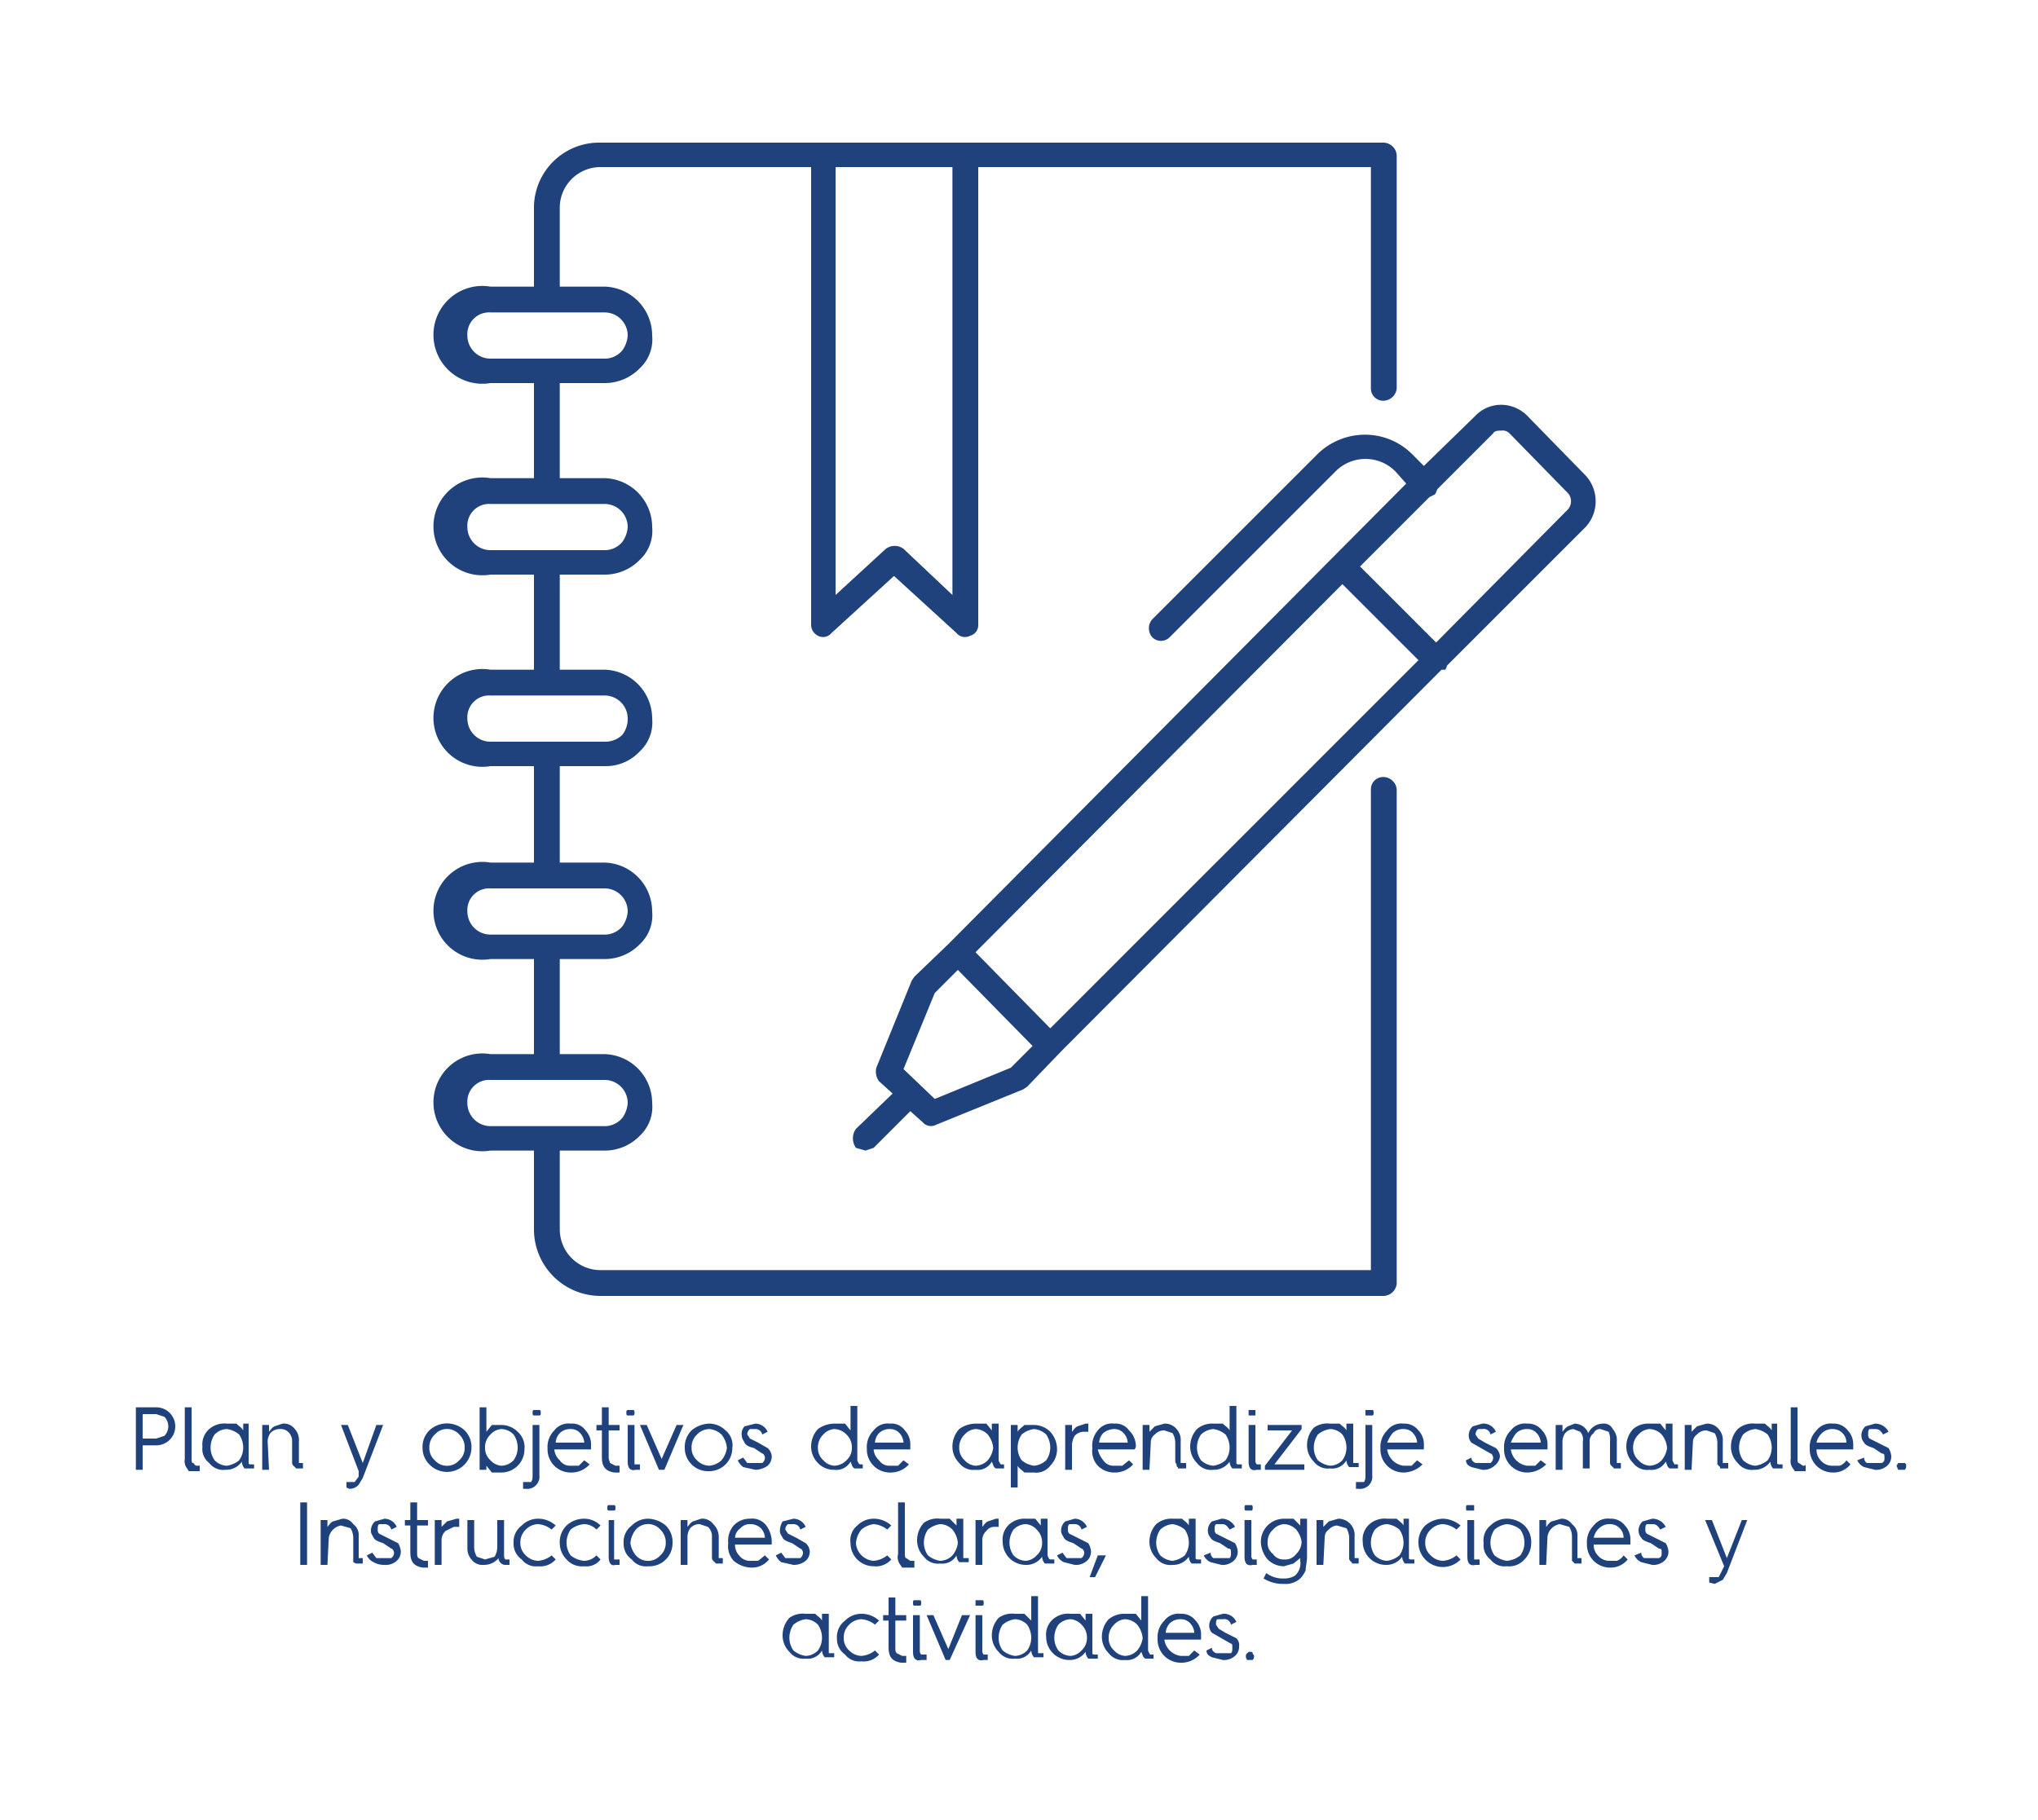 <svg xmlns="http://www.w3.org/2000/svg" viewBox="0 0 150 134"><title>ICONO</title><g id="Capa_11" data-name="Capa 11"><path d="M10.5,108.2H10v-4.6h1.5a1.4,1.4,0,1,1,0,2.8h-1Zm0-4.1v1.8h1l.6-.2a1,1,0,0,0,0-1.4l-.6-.2Z" style="fill:#20427c"/><path d="M13.6,107.4v-3.8h.5v3.7c0,.2,0,.4.1.4s.1.2.3.2.2,0,.2-.1v.5h-.8l-.2-.3A.9.9,0,0,1,13.6,107.4Z" style="fill:#20427c"/><path d="M16.7,104.8h.7c.2.2.4.3.5.5v-.5h.4v2.9c0,.1.1.1.2.1h.2v.3h-.7a.8.8,0,0,1-.2-.5,1.4,1.4,0,0,1-1.2.6,1.3,1.3,0,0,1-1.2-.5,1.3,1.3,0,0,1-.5-1.2,1.5,1.5,0,0,1,.5-1.3A1.7,1.7,0,0,1,16.7,104.8Zm0,3.1a1.8,1.8,0,0,0,.9-.4,1.6,1.6,0,0,0,.3-.9,1.7,1.7,0,0,0-.3-1,1.8,1.8,0,0,0-.9-.4,1.3,1.3,0,0,0-.9.4,1.7,1.7,0,0,0-.3,1,1.6,1.6,0,0,0,.3.9A1.3,1.3,0,0,0,16.7,107.9Z" style="fill:#20427c"/><path d="M19.8,108.2h-.5v-3.3h.5v.5c.1-.1.2-.3.4-.4l.6-.2a1,1,0,0,1,.9.4,1.2,1.2,0,0,1,.3.9v1.6h.3v.4h-.5l-.2-.2a.3.3,0,0,1-.1-.2v-1.6a.9.9,0,0,0-.3-.7.8.8,0,0,0-.6-.2.9.9,0,0,0-.7.3,1.1,1.1,0,0,0-.2.6Z" style="fill:#20427c"/><path d="M25.5,109.5v-.4h.6l.3-.4v-.4l-1.3-3.4h.5l1.1,2.8,1-2.8h.5l-1.5,3.9-.3.5a.9.9,0,0,1-.7.3Z" style="fill:#20427c"/><path d="M31.6,107.8a1.7,1.7,0,0,1-.5-1.2,1.7,1.7,0,0,1,.5-1.3,1.9,1.9,0,0,1,2.6,0,1.7,1.7,0,0,1,.5,1.3,1.8,1.8,0,0,1-3.1,1.2Zm.4-2.2a1.3,1.3,0,0,0-.4,1,1.2,1.2,0,0,0,.4.9,1.2,1.2,0,0,0,1.8,0,1.2,1.2,0,0,0,.4-.9,1.3,1.3,0,0,0-.4-1,1.2,1.2,0,0,0-1.8,0Z" style="fill:#20427c"/><path d="M35.8,108.2h-.5v-4.6h.5v1.8l.4-.5h.7a1.7,1.7,0,0,1,1.2.5,1.5,1.5,0,0,1,.5,1.3,1.7,1.7,0,0,1-1.7,1.7h-.7l-.4-.5Zm1.1-.3a1.3,1.3,0,0,0,.9-.4,1.6,1.6,0,0,0,.3-.9,1.7,1.7,0,0,0-.3-1,1.3,1.3,0,0,0-.9-.4,1.2,1.2,0,0,0-.8.4,1.3,1.3,0,0,0-.4,1,1.2,1.2,0,0,0,.4.9A1.2,1.2,0,0,0,36.9,107.9Z" style="fill:#20427c"/><path d="M39.2,108.6v-3.7h.5v3.7a.9.9,0,0,1-1,1h-.2v-.5h.6C39.2,108.9,39.2,108.8,39.2,108.6Zm.5-4.4h-.4c-.1,0-.1-.1-.1-.2s0-.2.1-.2h.4c.1,0,.1.1.1.2S39.8,104.2,39.7,104.2Z" style="fill:#20427c"/><path d="M40.3,106.6h0a1.7,1.7,0,0,1,.5-1.3,1.3,1.3,0,0,1,1.2-.5,1.2,1.2,0,0,1,1.1.5,1.5,1.5,0,0,1,.4,1.1v.3H40.8a1.2,1.2,0,0,0,.4.8.9.9,0,0,0,.8.4h.6l.4-.4.4.3a1.8,1.8,0,0,1-1.4.6,1.7,1.7,0,0,1-1.7-1.7Zm.6-.4H43a1.1,1.1,0,0,0-.3-.7.9.9,0,0,0-.7-.3,1.1,1.1,0,0,0-.8.3A1.1,1.1,0,0,0,40.9,106.2Z" style="fill:#20427c"/><path d="M44.3,107.3v-2h-.4v-.4h.4v-1.3h.5v1.3h.8v.4h-.8v2c0,.2.1.3.1.4l.4.2h.3v.5h-.4C44.6,108.3,44.3,108,44.3,107.3Z" style="fill:#20427c"/><path d="M46.6,104.2h-.4c-.1,0-.1-.1-.1-.2s0-.2.1-.2h.4c.1,0,.1.1.1.2S46.7,104.2,46.6,104.2Zm-.4,3.4v-2.7h.5v2.9h.4v.4h-.3C46.4,108.3,46.2,108.1,46.2,107.6Z" style="fill:#20427c"/><path d="M48.9,108.2h-.4l-1.4-3.3h.5l1.1,2.5,1.1-2.5h.5Z" style="fill:#20427c"/><path d="M50.9,107.8a1.7,1.7,0,0,1-.5-1.2,1.7,1.7,0,0,1,.5-1.3,2.1,2.1,0,0,1,1.3-.5,1.7,1.7,0,0,1,1.2.5,1.4,1.4,0,0,1,.5,1.3,1.7,1.7,0,0,1-1.7,1.7A1.7,1.7,0,0,1,50.9,107.8Zm.4-2.2a1.3,1.3,0,0,0-.4,1,1.2,1.2,0,0,0,.4.9,1.3,1.3,0,0,0,.9.4,1.5,1.5,0,0,0,.9-.4,1.8,1.8,0,0,0,.4-.9,1.8,1.8,0,0,0-.4-1,1.5,1.5,0,0,0-.9-.4A1.3,1.3,0,0,0,51.3,105.6Z" style="fill:#20427c"/><path d="M54.3,107.5l.4-.2.3.4h1.1a.5.5,0,0,0,.2-.4c0-.1-.1-.3-.2-.3l-.6-.4c-.4-.1-.6-.2-.7-.4s-.2-.3-.2-.5a.8.8,0,0,1,.2-.7l.8-.2a1,1,0,0,1,.9.6l-.4.2a.5.5,0,0,0-.5-.4h-.4a.5.5,0,0,0-.2.4l.2.3.6.3.7.4a.9.9,0,0,1,.3.6.9.9,0,0,1-.3.7,1.6,1.6,0,0,1-.9.3l-.9-.2A1.3,1.3,0,0,1,54.3,107.5Z" style="fill:#20427c"/><path d="M61.4,104.8h.8l.4.5v-1.8h.5v3.9a.4.4,0,0,0,.1.3c0,.1.1.1.2.1h.1v.3h-.6c-.2-.1-.2-.3-.3-.5a1.2,1.2,0,0,1-1.2.6,1.6,1.6,0,0,1-1.2-.5,1.7,1.7,0,0,1-.5-1.2,1.9,1.9,0,0,1,.5-1.3A2.1,2.1,0,0,1,61.4,104.8Zm0,3.1a1.3,1.3,0,0,0,.9-.4,1.2,1.2,0,0,0,.4-.9,1.3,1.3,0,0,0-.4-1,1.3,1.3,0,0,0-.9-.4,1.2,1.2,0,0,0-.8.4,1.3,1.3,0,0,0-.4,1,1.2,1.2,0,0,0,.4.9A1.2,1.2,0,0,0,61.4,107.9Z" style="fill:#20427c"/><path d="M63.8,106.6h0a1.7,1.7,0,0,1,.5-1.3,1.3,1.3,0,0,1,1.2-.5,1.2,1.2,0,0,1,1.1.5,1.5,1.5,0,0,1,.4,1.1v.3H64.3a1.2,1.2,0,0,0,.4.8.9.9,0,0,0,.8.4h.6l.4-.4.4.3a1.8,1.8,0,0,1-1.4.6,1.7,1.7,0,0,1-1.7-1.7Zm.6-.4h2.1a1.1,1.1,0,0,0-.3-.7.9.9,0,0,0-.7-.3,1.1,1.1,0,0,0-.8.3A1.1,1.1,0,0,0,64.4,106.2Z" style="fill:#20427c"/><path d="M71.8,104.8h.8l.4.5v-.5h.5v2.6a.4.4,0,0,0,.1.3.1.1,0,0,0,.1.1h.2v.3h-.6c-.2-.1-.2-.3-.3-.5a1.2,1.2,0,0,1-1.2.6,1.3,1.3,0,0,1-1.2-.5,1.7,1.7,0,0,1-.5-1.2,1.9,1.9,0,0,1,.5-1.3A2.1,2.1,0,0,1,71.8,104.8Zm0,3.1a1.3,1.3,0,0,0,.9-.4,1.8,1.8,0,0,0,.4-.9,1.8,1.8,0,0,0-.4-1,1.3,1.3,0,0,0-.9-.4,1.2,1.2,0,0,0-.8.4,1.3,1.3,0,0,0-.4,1,1.2,1.2,0,0,0,.4.9A1.2,1.2,0,0,0,71.8,107.9Z" style="fill:#20427c"/><path d="M74.9,109.5h-.5v-4.6h.5v.5c.1-.2.3-.3.5-.5h.7a1.7,1.7,0,0,1,1.2.5,1.9,1.9,0,0,1,.5,1.3,1.7,1.7,0,0,1-.5,1.2,1.3,1.3,0,0,1-1.2.5h-.7c-.2-.2-.4-.3-.5-.5Zm1.2-1.6a1.5,1.5,0,0,0,.9-.4,1.6,1.6,0,0,0,.3-.9,1.7,1.7,0,0,0-.3-1,1.5,1.5,0,0,0-.9-.4,1.8,1.8,0,0,0-.9.4,1.7,1.7,0,0,0-.3,1,1.6,1.6,0,0,0,.3.9A1.8,1.8,0,0,0,76.1,107.9Z" style="fill:#20427c"/><path d="M78.9,108.2h-.5v-3.3h.5v.5c.1-.1.2-.3.4-.4l.6-.2h.2v.6h-.3a.9.9,0,0,0-.7.3,1.4,1.4,0,0,0-.2.7Z" style="fill:#20427c"/><path d="M80.4,106.6h0a1.7,1.7,0,0,1,.4-1.3,1.3,1.3,0,0,1,1.2-.5,1.2,1.2,0,0,1,1.1.5,1.6,1.6,0,0,1,.5,1.1.4.4,0,0,1-.1.3H80.8a2,2,0,0,0,.4.8.9.9,0,0,0,.8.4h.6l.5-.4.3.3a1.8,1.8,0,0,1-1.4.6,1.7,1.7,0,0,1-1.2-.5A1.6,1.6,0,0,1,80.4,106.6Zm.5-.4H83a1.1,1.1,0,0,0-.3-.7.9.9,0,0,0-.7-.3,1.3,1.3,0,0,0-.8.3A1.1,1.1,0,0,0,80.9,106.2Z" style="fill:#20427c"/><path d="M84.6,108.2h-.5v-3.3h.5v.5l.4-.4.7-.2a1.1,1.1,0,0,1,.9.4,1.2,1.2,0,0,1,.3.9v1.6h.4v.4h-.6V108c-.1,0-.1-.1-.1-.2a.4.4,0,0,1-.1-.3v-1.3a1.4,1.4,0,0,0-.2-.7l-.6-.2a.9.9,0,0,0-.7.3.7.7,0,0,0-.3.6Z" style="fill:#20427c"/><path d="M89.3,104.8H90c.2.2.4.3.5.5v-1.8H91v4.2c0,.1.1.1.2.1h.2v.3h-.7a.8.8,0,0,1-.2-.5,1.4,1.4,0,0,1-1.2.6,1.3,1.3,0,0,1-1.2-.5,1.7,1.7,0,0,1-.5-1.2,1.9,1.9,0,0,1,.5-1.3A1.7,1.7,0,0,1,89.3,104.8Zm0,3.1a1.8,1.8,0,0,0,.9-.4,1.6,1.6,0,0,0,.3-.9,1.7,1.7,0,0,0-.3-1,1.8,1.8,0,0,0-.9-.4,1.5,1.5,0,0,0-.9.4,1.7,1.7,0,0,0-.3,1,1.6,1.6,0,0,0,.3.9A1.5,1.5,0,0,0,89.3,107.9Z" style="fill:#20427c"/><path d="M92.4,104.2h-.5v-.4h.5v.4Zm-.5,3.4v-2.7h.5v2.6a.4.4,0,0,0,.1.3h.3v.4h-.3C92.1,108.3,91.9,108.1,91.9,107.6Z" style="fill:#20427c"/><path d="M96,108.2H93.1v-.3l2-2.6H93.3v-.4h2.5v.3l-2,2.6H96Z" style="fill:#20427c"/><path d="M97.9,104.8h.7c.2.2.4.3.5.5v-.5h.5v2.9h.4v.3h-.7a.8.8,0,0,1-.2-.5,1.2,1.2,0,0,1-1.2.6,1.3,1.3,0,0,1-1.2-.5,1.7,1.7,0,0,1-.5-1.2,1.9,1.9,0,0,1,.5-1.3A1.7,1.7,0,0,1,97.9,104.8Zm0,3.1a1.3,1.3,0,0,0,.9-.4,1.6,1.6,0,0,0,.3-.9,1.7,1.7,0,0,0-.3-1,1.3,1.3,0,0,0-.9-.4,1.8,1.8,0,0,0-.9.4,1.7,1.7,0,0,0-.3,1,1.6,1.6,0,0,0,.3.9A1.8,1.8,0,0,0,97.9,107.9Z" style="fill:#20427c"/><path d="M100.5,108.6v-3.7h.5v3.7a.9.9,0,0,1-1,1h-.2v-.5h.6C100.5,108.9,100.5,108.8,100.5,108.6Zm.5-4.4h-.5v-.4h.5c.1,0,.1.1.1.2S101.1,104.2,101,104.2Z" style="fill:#20427c"/><path d="M101.6,106.6h0a1.7,1.7,0,0,1,.5-1.3,1.3,1.3,0,0,1,1.2-.5,1.3,1.3,0,0,1,1.1.5,1.5,1.5,0,0,1,.4,1.1v.3h-2.7a1.4,1.4,0,0,0,1.2,1.2h.6l.4-.4.4.3a2,2,0,0,1-1.4.6,1.7,1.7,0,0,1-1.7-1.7Zm.5-.4h2.2a1.1,1.1,0,0,0-.3-.7.9.9,0,0,0-.7-.3,1.1,1.1,0,0,0-.8.3A2.5,2.5,0,0,0,102.1,106.2Z" style="fill:#20427c"/><path d="M107.9,107.5l.4-.2c0,.2.1.3.3.4h1.1a.5.5,0,0,0,.2-.4c0-.1-.1-.3-.2-.3l-.7-.4-.7-.4a.8.8,0,0,1-.2-.5.9.9,0,0,1,.3-.7l.7-.2a1,1,0,0,1,1,.6l-.4.2a.5.5,0,0,0-.6-.4h-.3a.5.5,0,0,0-.2.4l.2.3.5.3.8.4a.9.9,0,0,1,.3.6,1,1,0,0,1-.4.7,1.2,1.2,0,0,1-.9.3l-.8-.2C108.1,107.9,107.9,107.8,107.9,107.5Z" style="fill:#20427c"/><path d="M110.7,106.6h0a1.7,1.7,0,0,1,.5-1.3,1.3,1.3,0,0,1,1.2-.5,1.3,1.3,0,0,1,1.1.5,1.5,1.5,0,0,1,.4,1.1v.3h-2.7a1.4,1.4,0,0,0,1.2,1.2h.6l.4-.4.4.3a2,2,0,0,1-1.4.6,1.7,1.7,0,0,1-1.7-1.7Zm.5-.4h2.2a1.1,1.1,0,0,0-.3-.7.9.9,0,0,0-.7-.3,1.1,1.1,0,0,0-.8.3A2.5,2.5,0,0,0,111.2,106.2Z" style="fill:#20427c"/><path d="M115,108.2h-.5v-3.3h.5v.5c.1-.1.2-.3.4-.4l.5-.2a1.1,1.1,0,0,1,1,.7,1.2,1.2,0,0,1,1.1-.7.7.7,0,0,1,.7.4,1.2,1.2,0,0,1,.3.9v1.6h.3v.4h-.5l-.2-.2a.3.3,0,0,1-.1-.2v-1.6a1.5,1.5,0,0,0-.1-.7l-.6-.2a.5.5,0,0,0-.5.3.7.7,0,0,0-.3.6v2h-.5v-2a.8.8,0,0,0-.2-.7l-.5-.2a.9.9,0,0,0-.6.3,1.1,1.1,0,0,0-.2.6Z" style="fill:#20427c"/><path d="M121.4,104.8h.8l.4.5v-.5h.5v2.6a.4.4,0,0,0,.1.3.1.1,0,0,0,.1.1h.2v.3h-.6c-.2-.1-.2-.3-.3-.5a1.2,1.2,0,0,1-1.2.6,1.3,1.3,0,0,1-1.2-.5,1.7,1.7,0,0,1-.5-1.2,1.9,1.9,0,0,1,.5-1.3A1.7,1.7,0,0,1,121.4,104.8Zm0,3.1a1.3,1.3,0,0,0,.9-.4,1.8,1.8,0,0,0,.4-.9,1.8,1.8,0,0,0-.4-1,1.3,1.3,0,0,0-.9-.4,1.2,1.2,0,0,0-.8.4,1.3,1.3,0,0,0-.4,1,1.2,1.2,0,0,0,.4.9A1.2,1.2,0,0,0,121.4,107.9Z" style="fill:#20427c"/><path d="M124.5,108.2H124v-3.3h.5v.5l.4-.4.7-.2a1.1,1.1,0,0,1,.9.4,1.2,1.2,0,0,1,.3.9v1.6h.4v.4h-.6V108l-.2-.2v-1.6a1.4,1.4,0,0,0-.2-.7l-.6-.2a.9.9,0,0,0-.7.3.7.7,0,0,0-.3.6Z" style="fill:#20427c"/><path d="M129.2,104.8h.7c.2.2.4.3.5.5v-.5h.4v2.9c0,.1.1.1.2.1h.2v.3h-.7a.8.8,0,0,1-.2-.5,1.4,1.4,0,0,1-1.2.6,1.3,1.3,0,0,1-1.2-.5,1.7,1.7,0,0,1-.5-1.2,1.9,1.9,0,0,1,.5-1.3A1.7,1.7,0,0,1,129.2,104.8Zm0,3.1a1.8,1.8,0,0,0,.9-.4,1.6,1.6,0,0,0,.3-.9,1.7,1.7,0,0,0-.3-1,1.8,1.8,0,0,0-.9-.4,1.5,1.5,0,0,0-.9.4,1.7,1.7,0,0,0-.3,1,1.6,1.6,0,0,0,.3.9A1.5,1.5,0,0,0,129.2,107.9Z" style="fill:#20427c"/><path d="M131.8,107.4v-3.8h.5v3.7c0,.2,0,.4.1.4l.3.2c.1,0,.2,0,.2-.1v.5h-.8l-.2-.3A.9.9,0,0,1,131.8,107.4Z" style="fill:#20427c"/><path d="M133.2,106.6h0a1.7,1.7,0,0,1,.5-1.3,1.3,1.3,0,0,1,1.2-.5,1.3,1.3,0,0,1,1.1.5,1.5,1.5,0,0,1,.4,1.1v.3h-2.7a1.1,1.1,0,0,0,.3.8,1.1,1.1,0,0,0,.9.4h.5a1,1,0,0,0,.5-.4l.3.3a1.6,1.6,0,0,1-1.3.6,1.7,1.7,0,0,1-1.7-1.7Zm.5-.4h2.2a1,1,0,0,0-1-1,1.1,1.1,0,0,0-.8.3A1.3,1.3,0,0,0,133.7,106.2Z" style="fill:#20427c"/><path d="M136.7,107.5l.5-.2a.5.5,0,0,0,.2.4h1.1c.2-.1.2-.2.2-.4s0-.3-.2-.3l-.6-.4c-.3-.1-.6-.2-.7-.4a.8.8,0,0,1-.2-.5.9.9,0,0,1,.3-.7l.7-.2a1.1,1.1,0,0,1,1,.6l-.4.2c-.2-.3-.3-.4-.6-.4h-.4c-.1.1-.1.2-.1.4a.4.4,0,0,0,.1.3l.6.3.8.4a1.4,1.4,0,0,1,.2.6.9.9,0,0,1-.3.7,1.2,1.2,0,0,1-.9.3l-.8-.2A1,1,0,0,1,136.7,107.5Z" style="fill:#20427c"/><path d="M139.7,108.2c0-.1-.1-.2-.1-.3s.1-.1.1-.2h.5c.1.1.1.1.1.2a.4.4,0,0,1-.1.3h-.5Z" style="fill:#20427c"/><path d="M22.6,115.2h-.5v-4.6h.5Z" style="fill:#20427c"/><path d="M24.1,115.2h-.5v-3.3h.5v.5c.1-.1.2-.3.4-.4l.7-.2a.9.9,0,0,1,.8.4,1,1,0,0,1,.4.9v1.6h.3v.4h-.5L26,115v-1.8a1.4,1.4,0,0,0-.2-.7l-.7-.2a1.1,1.1,0,0,0-.9.9Z" style="fill:#20427c"/><path d="M27,114.5l.4-.2.3.4h1.1a.5.5,0,0,0,.2-.4c0-.1-.1-.3-.2-.3l-.6-.4c-.3-.1-.6-.2-.7-.4s-.2-.3-.2-.5a.9.9,0,0,1,.3-.7l.7-.2a1,1,0,0,1,.9.6l-.4.2a.5.5,0,0,0-.5-.4h-.4c-.1.1-.1.2-.1.4a.4.4,0,0,0,.1.3l.6.3.8.4a1.4,1.4,0,0,1,.2.6.9.9,0,0,1-.3.7,1.2,1.2,0,0,1-.9.3,1.5,1.5,0,0,1-.8-.2A1,1,0,0,1,27,114.5Z" style="fill:#20427c"/><path d="M30.2,114.3v-2h-.4v-.4h.4v-1.3h.5v1.3h.8v.4h-.8v2c0,.2,0,.3.1.4l.4.2h.3v.5h-.4C30.5,115.3,30.2,115,30.2,114.3Z" style="fill:#20427c"/><path d="M32.5,115.2H32v-3.3h.5v.5l.4-.4.7-.2h.2v.6h-.4l-.6.3a.9.9,0,0,0-.3.7Z" style="fill:#20427c"/><path d="M34.4,114v-2.1h.5v2a1.4,1.4,0,0,0,.2.7l.6.2.7-.2a1.4,1.4,0,0,0,.2-.7v-2h.5v2.5c0,.2,0,.3.1.4h.3v.4h-.3a.5.5,0,0,1-.4-.2.4.4,0,0,1-.1-.3,1.4,1.4,0,0,1-1.1.5,1,1,0,0,1-.9-.4A1.2,1.2,0,0,1,34.4,114Z" style="fill:#20427c"/><path d="M39.6,111.8a1.9,1.9,0,0,1,1.3.5l-.3.3a1.8,1.8,0,0,0-1-.4,1.3,1.3,0,0,0-.9.4,1.3,1.3,0,0,0-.4,1,1.2,1.2,0,0,0,.4.9,1.3,1.3,0,0,0,.9.4,1.8,1.8,0,0,0,1-.4l.3.3a1.5,1.5,0,0,1-1.3.5,1.3,1.3,0,0,1-1.2-.5,1.4,1.4,0,0,1-.6-1.2,1.5,1.5,0,0,1,.6-1.3A1.7,1.7,0,0,1,39.6,111.8Z" style="fill:#20427c"/><path d="M43,111.8a1.7,1.7,0,0,1,1.2.5l-.3.3a1.3,1.3,0,0,0-.9-.4,1.8,1.8,0,0,0-1,.4,1.7,1.7,0,0,0-.3,1,1.6,1.6,0,0,0,.3.9,1.8,1.8,0,0,0,1,.4,1.3,1.3,0,0,0,.9-.4l.3.3a1.3,1.3,0,0,1-1.2.5,1.5,1.5,0,0,1-1.3-.5,1.7,1.7,0,0,1-.5-1.2,1.7,1.7,0,0,1,.5-1.3A1.9,1.9,0,0,1,43,111.8Z" style="fill:#20427c"/><path d="M45.2,111.2h-.4c-.1,0-.1-.1-.1-.2s0-.2.1-.2h.4c.1,0,.1.1.1.2S45.3,111.2,45.2,111.2Zm-.4,3.4v-2.7h.4v2.9h.4v.4h-.3C45,115.3,44.8,115.1,44.8,114.6Z" style="fill:#20427c"/><path d="M46.5,114.8a1.4,1.4,0,0,1-.6-1.2,1.5,1.5,0,0,1,.6-1.3,1.7,1.7,0,0,1,1.2-.5,2.1,2.1,0,0,1,1.3.5,1.7,1.7,0,0,1,.5,1.3,1.7,1.7,0,0,1-1.8,1.7A1.3,1.3,0,0,1,46.5,114.8Zm.3-2.2a1.8,1.8,0,0,0-.4,1,1.8,1.8,0,0,0,.4.9,1.2,1.2,0,0,0,1.8,0,1.2,1.2,0,0,0,.4-.9,1.3,1.3,0,0,0-.4-1,1.2,1.2,0,0,0-1.8,0Z" style="fill:#20427c"/><path d="M50.6,115.2h-.5v-3.3h.5v.5c.1-.1.2-.3.4-.4l.6-.2a1,1,0,0,1,.9.4,1.3,1.3,0,0,1,.4.9v1.6h.3v.4h-.5l-.2-.2a.3.3,0,0,1-.1-.2v-1.6a.9.9,0,0,0-.3-.7l-.6-.2a.9.9,0,0,0-.7.3,1.1,1.1,0,0,0-.2.6Z" style="fill:#20427c"/><path d="M53.6,113.6h0a1.7,1.7,0,0,1,.4-1.3,1.6,1.6,0,0,1,1.2-.5,1.3,1.3,0,0,1,1.2.5,2.1,2.1,0,0,1,.4,1.1v.3H54.1a1.1,1.1,0,0,0,.3.8,1,1,0,0,0,.9.4h.5l.5-.4.3.3a1.6,1.6,0,0,1-1.3.6,2.1,2.1,0,0,1-1.3-.5A1.6,1.6,0,0,1,53.6,113.6Zm.5-.4h2.2a1.1,1.1,0,0,0-.3-.7,1.1,1.1,0,0,0-.8-.3.9.9,0,0,0-.7.3A.9.9,0,0,0,54.1,113.2Z" style="fill:#20427c"/><path d="M57.1,114.5l.4-.2.3.4h1.1a.5.5,0,0,0,.2-.4c0-.1-.1-.3-.2-.3l-.6-.4c-.3-.1-.6-.2-.7-.4s-.2-.3-.2-.5a1.4,1.4,0,0,1,.2-.7l.8-.2a1,1,0,0,1,.9.6l-.4.2a.5.5,0,0,0-.5-.4H58a.5.5,0,0,0-.2.4l.2.3.6.3.7.4a.9.9,0,0,1,.3.6.9.9,0,0,1-.3.7,1.4,1.4,0,0,1-.9.3l-.9-.2A1.3,1.3,0,0,1,57.1,114.5Z" style="fill:#20427c"/><path d="M64.3,111.8a1.9,1.9,0,0,1,1.3.5l-.3.3a1.8,1.8,0,0,0-1-.4,1.8,1.8,0,0,0-.9.4,1.8,1.8,0,0,0-.4,1,1.4,1.4,0,0,0,1.3,1.3,1.8,1.8,0,0,0,1-.4l.3.3a1.5,1.5,0,0,1-1.3.5,1.7,1.7,0,0,1-1.7-1.7,1.4,1.4,0,0,1,.5-1.3A1.7,1.7,0,0,1,64.3,111.8Z" style="fill:#20427c"/><path d="M66.1,114.4v-3.8h.5v3.7c0,.2,0,.4.1.4l.3.2h.3v.5h-.9l-.2-.3A.9.9,0,0,1,66.1,114.4Z" style="fill:#20427c"/><path d="M69.2,111.8h.7l.5.5v-.5h.5v2.9h.4v.3h-.7a.8.8,0,0,1-.2-.5,1.2,1.2,0,0,1-1.2.6,1.3,1.3,0,0,1-1.2-.5,1.7,1.7,0,0,1-.5-1.2,1.9,1.9,0,0,1,.5-1.3A1.7,1.7,0,0,1,69.2,111.8Zm0,3.1a1.3,1.3,0,0,0,.9-.4,1.8,1.8,0,0,0,.4-.9,1.8,1.8,0,0,0-.4-1,1.3,1.3,0,0,0-.9-.4,1.8,1.8,0,0,0-.9.4,1.7,1.7,0,0,0-.3,1,1.6,1.6,0,0,0,.3.9A1.8,1.8,0,0,0,69.2,114.9Z" style="fill:#20427c"/><path d="M72.3,115.2h-.5v-3.3h.5v.5c.1-.1.2-.3.4-.4l.6-.2h.2v.6h-.3a.7.7,0,0,0-.6.3.9.9,0,0,0-.3.7Z" style="fill:#20427c"/><path d="M75.5,111.8h.7l.4.5v-.5h.5v2.6a.4.4,0,0,0,.1.3c0,.1.1.1.2.1h.2v.3h-.7a.8.8,0,0,1-.2-.5,1.4,1.4,0,0,1-1.2.6,1.7,1.7,0,0,1-1.7-1.7,1.5,1.5,0,0,1,.5-1.3A1.7,1.7,0,0,1,75.5,111.8Zm0,3.1a1.2,1.2,0,0,0,.8-.4,1.2,1.2,0,0,0,.4-.9,1.3,1.3,0,0,0-.4-1,1.2,1.2,0,0,0-.8-.4,1.3,1.3,0,0,0-.9.4,1.7,1.7,0,0,0-.3,1,1.6,1.6,0,0,0,.3.9A1.3,1.3,0,0,0,75.5,114.9Z" style="fill:#20427c"/><path d="M77.8,114.5l.4-.2.3.4h1.1a.5.5,0,0,0,.2-.4c0-.1-.1-.3-.2-.3l-.6-.4c-.3-.1-.6-.2-.7-.4s-.2-.3-.2-.5a.9.9,0,0,1,.3-.7l.7-.2a1,1,0,0,1,.9.6l-.4.2a.5.5,0,0,0-.5-.4h-.4c-.1.1-.1.2-.1.4a.4.4,0,0,0,.1.3l.6.3.8.4a1.4,1.4,0,0,1,.2.6.9.9,0,0,1-.3.7,1.2,1.2,0,0,1-.9.3l-.8-.2A1,1,0,0,1,77.8,114.5Z" style="fill:#20427c"/><path d="M80.6,116.1h-.4l.6-1.6h.6Z" style="fill:#20427c"/><path d="M86.3,111.8H87c.2.2.4.3.5.5v-.5H88v2.9c0,.1.1.1.2.1h.2v.3h-.7a.8.8,0,0,1-.2-.5,1.4,1.4,0,0,1-1.2.6,1.3,1.3,0,0,1-1.2-.5,1.7,1.7,0,0,1-.5-1.2,1.9,1.9,0,0,1,.5-1.3A1.7,1.7,0,0,1,86.3,111.8Zm0,3.1a1.8,1.8,0,0,0,.9-.4,1.6,1.6,0,0,0,.3-.9,1.7,1.7,0,0,0-.3-1,1.8,1.8,0,0,0-.9-.4,1.5,1.5,0,0,0-.9.4,1.7,1.7,0,0,0-.3,1,1.6,1.6,0,0,0,.3.9A1.5,1.5,0,0,0,86.3,114.9Z" style="fill:#20427c"/><path d="M88.6,114.5l.5-.2a.5.5,0,0,0,.2.4h1.2c.1-.1.1-.2.1-.4s0-.3-.2-.3l-.6-.4c-.3-.1-.6-.2-.7-.4a.8.8,0,0,1-.2-.5.9.9,0,0,1,.3-.7l.7-.2a1.1,1.1,0,0,1,1,.6l-.4.2c-.2-.3-.3-.4-.6-.4h-.4c-.1.1-.1.2-.1.4a.4.4,0,0,0,.1.3l.6.3.8.4a1.4,1.4,0,0,1,.2.6.9.9,0,0,1-.3.7,1.2,1.2,0,0,1-.9.3l-.8-.2A1,1,0,0,1,88.6,114.5Z" style="fill:#20427c"/><path d="M92.1,111.2h-.4c-.1,0-.1-.1-.1-.2s0-.2.1-.2h.4c.1,0,.1.1.1.2S92.2,111.2,92.1,111.2Zm-.5,3.4v-2.7h.5v2.6a.4.4,0,0,0,.1.3h.3v.4h-.3C91.8,115.3,91.6,115.1,91.6,114.6Z" style="fill:#20427c"/><path d="M93,116.2l.2-.4a2,2,0,0,0,1.3.4,1.5,1.5,0,0,0,.8-.2,1.2,1.2,0,0,0,.4-1.1v-.2l-.5.4-.7.2a1.7,1.7,0,0,1-1.2-.5,2.1,2.1,0,0,1-.5-1.3,1.7,1.7,0,0,1,1.7-1.7h.7l.5.5v-.5h.5v2.8c0,.4-.1.7-.1,1a2.1,2.1,0,0,1-.4.6,1.6,1.6,0,0,1-1.2.4A2.7,2.7,0,0,1,93,116.2Zm1.5-1.4a1,1,0,0,0,.9-.4,1.3,1.3,0,0,0,.4-.9,1.8,1.8,0,0,0-.4-.9,1.3,1.3,0,0,0-.9-.4,1.2,1.2,0,0,0-.8.4,1.2,1.2,0,0,0-.4.9,1,1,0,0,0,.4.9A.9.9,0,0,0,94.5,114.8Z" style="fill:#20427c"/><path d="M97.4,115.2h-.5v-3.3h.5v.5l.4-.4.7-.2a1.2,1.2,0,0,1,1.2,1.3v1.6h.3v.4h-.5V115c-.1,0-.1-.1-.2-.2v-1.6a1.4,1.4,0,0,0-.2-.7l-.7-.2a.9.9,0,0,0-.6.3.7.7,0,0,0-.3.6Z" style="fill:#20427c"/><path d="M102.1,111.8h.7c.2.2.4.3.5.5v-.5h.4v2.9c0,.1.1.1.2.1h.2v.3h-.7a.8.8,0,0,1-.2-.5,1.4,1.4,0,0,1-1.2.6,1.7,1.7,0,0,1-1.7-1.7,1.5,1.5,0,0,1,.5-1.3A1.7,1.7,0,0,1,102.1,111.8Zm0,3.1a1.8,1.8,0,0,0,.9-.4,1.6,1.6,0,0,0,.3-.9,1.7,1.7,0,0,0-.3-1,1.8,1.8,0,0,0-.9-.4,1.3,1.3,0,0,0-.9.4,1.7,1.7,0,0,0-.3,1,1.6,1.6,0,0,0,.3.9A1.3,1.3,0,0,0,102.1,114.9Z" style="fill:#20427c"/><path d="M106.2,111.8a2.1,2.1,0,0,1,1.3.5l-.3.3a1.8,1.8,0,0,0-1-.4,1.3,1.3,0,0,0-.9.4,1.3,1.3,0,0,0-.4,1,1.2,1.2,0,0,0,.4.9,1.3,1.3,0,0,0,.9.4,1.8,1.8,0,0,0,1-.4l.3.3a1.8,1.8,0,0,1-3.1-1.2,1.7,1.7,0,0,1,.5-1.3A2.1,2.1,0,0,1,106.2,111.8Z" style="fill:#20427c"/><path d="M108.5,111.2H108c-.1,0-.1-.1-.1-.2s0-.2.1-.2h.5v.4Zm-.5,3.4v-2.7h.5v2.9h.4v.4h-.3C108.2,115.3,108,115.1,108,114.6Z" style="fill:#20427c"/><path d="M109.7,114.8a1.3,1.3,0,0,1-.5-1.2,1.4,1.4,0,0,1,.5-1.3,1.7,1.7,0,0,1,1.2-.5,1.9,1.9,0,0,1,1.3.5,1.7,1.7,0,0,1,.5,1.3,1.7,1.7,0,0,1-.5,1.2,1.5,1.5,0,0,1-1.3.5A1.3,1.3,0,0,1,109.7,114.8Zm.3-2.2a1.7,1.7,0,0,0-.3,1,1.6,1.6,0,0,0,.3.9,1.8,1.8,0,0,0,.9.4,1.8,1.8,0,0,0,1-.4,1.6,1.6,0,0,0,.3-.9,1.7,1.7,0,0,0-.3-1,1.8,1.8,0,0,0-1-.4A1.8,1.8,0,0,0,110,112.6Z" style="fill:#20427c"/><path d="M113.8,115.2h-.5v-3.3h.5v.5c.1-.1.2-.3.4-.4l.7-.2a.9.9,0,0,1,.8.4,1,1,0,0,1,.4.9v1.6h.3v.4h-.5l-.2-.2v-1.8a1.4,1.4,0,0,0-.2-.7l-.7-.2a1.1,1.1,0,0,0-.9.9Z" style="fill:#20427c"/><path d="M116.8,113.6h0a1.7,1.7,0,0,1,.5-1.3,1.3,1.3,0,0,1,1.2-.5,1.3,1.3,0,0,1,1.1.5,1.5,1.5,0,0,1,.4,1.1v.3h-2.7a1.1,1.1,0,0,0,.3.8,1.1,1.1,0,0,0,.9.4h.5a1,1,0,0,0,.5-.4l.3.3a1.6,1.6,0,0,1-1.3.6,1.7,1.7,0,0,1-1.7-1.7Zm.5-.4h2.2a1,1,0,0,0-1-1,1.1,1.1,0,0,0-.8.3A1.3,1.3,0,0,0,117.3,113.2Z" style="fill:#20427c"/><path d="M120.3,114.5l.5-.2a.5.5,0,0,0,.2.4h1.1c.2-.1.2-.2.2-.4s0-.3-.2-.3l-.6-.4c-.3-.1-.6-.2-.7-.4a.8.8,0,0,1-.2-.5.9.9,0,0,1,.3-.7l.7-.2a1.1,1.1,0,0,1,1,.6l-.4.2c-.2-.3-.3-.4-.6-.4h-.4c-.1.1-.1.2-.1.4a.4.4,0,0,0,.1.3l.6.3.8.4a1.4,1.4,0,0,1,.2.6.9.9,0,0,1-.3.7,1.2,1.2,0,0,1-.9.3l-.8-.2A1,1,0,0,1,120.3,114.5Z" style="fill:#20427c"/><path d="M125.8,116.5v-.4h.7l.2-.4.2-.4-1.4-3.4h.5l1.1,2.8,1.1-2.8h.4l-1.5,3.9-.3.5-.6.3Z" style="fill:#20427c"/><path d="M59.3,118.8H60c.2.2.4.3.5.5v-.5H61v2.9h.4v.3h-.7a.8.8,0,0,1-.2-.5,1.2,1.2,0,0,1-1.2.6,1.3,1.3,0,0,1-1.2-.5,1.7,1.7,0,0,1-.5-1.2,1.9,1.9,0,0,1,.5-1.3A1.7,1.7,0,0,1,59.3,118.8Zm0,3.1a1.3,1.3,0,0,0,.9-.4,1.6,1.6,0,0,0,.3-.9,1.7,1.7,0,0,0-.3-1,1.3,1.3,0,0,0-.9-.4,1.8,1.8,0,0,0-.9.4,1.7,1.7,0,0,0-.3,1,1.6,1.6,0,0,0,.3.9A1.8,1.8,0,0,0,59.3,121.9Z" style="fill:#20427c"/><path d="M63.4,118.8a1.9,1.9,0,0,1,1.3.5l-.3.3a1.8,1.8,0,0,0-1-.4,1.3,1.3,0,0,0-.9.4,1.3,1.3,0,0,0-.4,1,1.2,1.2,0,0,0,.4.9,1.3,1.3,0,0,0,.9.4,1.8,1.8,0,0,0,1-.4l.3.3a1.5,1.5,0,0,1-1.3.5,1.3,1.3,0,0,1-1.2-.5,1.4,1.4,0,0,1-.6-1.2,1.5,1.5,0,0,1,.6-1.3A1.7,1.7,0,0,1,63.4,118.8Z" style="fill:#20427c"/><path d="M65.4,121.3v-2H65v-.4h.4v-1.3h.5v1.3h.8v.4h-.8v2c0,.2,0,.3.1.4l.4.2h.3v.5h-.4C65.7,122.3,65.4,122,65.4,121.3Z" style="fill:#20427c"/><path d="M67.7,118.2h-.4c-.1,0-.1-.1-.1-.2s0-.2.1-.2h.4c.1,0,.1.1.1.2S67.8,118.2,67.7,118.2Zm-.5,3.4v-2.7h.5v2.6a.4.4,0,0,0,.1.3h.4v.4h-.4C67.4,122.3,67.2,122.1,67.2,121.6Z" style="fill:#20427c"/><path d="M69.9,122.2h-.3l-1.4-3.3h.5l1.1,2.5,1-2.5h.6Z" style="fill:#20427c"/><path d="M72.3,118.2h-.5v-.4h.5c.1,0,.1.1.1.2S72.4,118.2,72.3,118.2Zm-.5,3.4v-2.7h.5v2.6a.4.4,0,0,0,.1.3h.3v.4h-.3C72,122.3,71.8,122.1,71.8,121.6Z" style="fill:#20427c"/><path d="M74.7,118.8h.7l.5.5v-1.8h.5v4.2h.4v.3h-.7a.8.8,0,0,1-.2-.5,1.2,1.2,0,0,1-1.2.6,1.3,1.3,0,0,1-1.2-.5,1.7,1.7,0,0,1-.5-1.2,1.9,1.9,0,0,1,.5-1.3A1.7,1.7,0,0,1,74.7,118.8Zm0,3.1a1.3,1.3,0,0,0,.9-.4,1.6,1.6,0,0,0,.3-.9,1.7,1.7,0,0,0-.3-1,1.3,1.3,0,0,0-.9-.4,1.8,1.8,0,0,0-.9.4,1.7,1.7,0,0,0-.3,1,1.6,1.6,0,0,0,.3.9A1.8,1.8,0,0,0,74.7,121.9Z" style="fill:#20427c"/><path d="M78.8,118.8h.7l.4.5v-.5h.5v2.9c0,.1.1.1.2.1h.2v.3h-.7a.8.8,0,0,1-.2-.5,1.4,1.4,0,0,1-1.2.6,1.7,1.7,0,0,1-1.7-1.7,1.5,1.5,0,0,1,.5-1.3A1.7,1.7,0,0,1,78.8,118.8Zm0,3.1a1.2,1.2,0,0,0,.8-.4,1.2,1.2,0,0,0,.4-.9,1.3,1.3,0,0,0-.4-1,1.2,1.2,0,0,0-.8-.4,1.3,1.3,0,0,0-.9.4,1.7,1.7,0,0,0-.3,1,1.6,1.6,0,0,0,.3.9A1.3,1.3,0,0,0,78.8,121.9Z" style="fill:#20427c"/><path d="M82.8,118.8h.8l.4.5v-1.8h.5v3.9a.4.4,0,0,0,.1.3.1.1,0,0,0,.1.1h.2v.3h-.6c-.2-.1-.2-.3-.3-.5a1.2,1.2,0,0,1-1.2.6,1.3,1.3,0,0,1-1.2-.5,1.7,1.7,0,0,1-.5-1.2,1.9,1.9,0,0,1,.5-1.3A1.8,1.8,0,0,1,82.8,118.8Zm0,3.1a1.3,1.3,0,0,0,.9-.4,1.8,1.8,0,0,0,.4-.9,1.8,1.8,0,0,0-.4-1,1.3,1.3,0,0,0-.9-.4,1.2,1.2,0,0,0-.8.4,1.3,1.3,0,0,0-.4,1,1.2,1.2,0,0,0,.4.9A1.2,1.2,0,0,0,82.8,121.9Z" style="fill:#20427c"/><path d="M85.2,120.6h0a1.7,1.7,0,0,1,.5-1.3,1.3,1.3,0,0,1,1.2-.5,1.3,1.3,0,0,1,1.1.5,1.5,1.5,0,0,1,.4,1.1v.3H85.7a1.4,1.4,0,0,0,1.2,1.2h.6l.4-.4.4.3a1.8,1.8,0,0,1-1.4.6,1.7,1.7,0,0,1-1.7-1.7Zm.6-.4h2.1a1.1,1.1,0,0,0-.3-.7.9.9,0,0,0-.7-.3,1.1,1.1,0,0,0-.8.3A1.1,1.1,0,0,0,85.8,120.2Z" style="fill:#20427c"/><path d="M88.8,121.5l.4-.2c0,.2.1.3.3.4h1.1c.1-.1.1-.2.1-.4s0-.3-.1-.3l-.7-.4-.7-.4a.8.8,0,0,1-.2-.5.9.9,0,0,1,.3-.7l.7-.2a1,1,0,0,1,1,.6l-.4.2a.5.5,0,0,0-.6-.4h-.4c-.1.1-.1.2-.1.4l.2.3.5.3.8.4a.7.7,0,0,1,.2.6.9.9,0,0,1-.3.7,1.2,1.2,0,0,1-.9.3l-.8-.2C89,121.9,88.8,121.8,88.8,121.5Z" style="fill:#20427c"/><path d="M91.8,122.2a.4.4,0,0,1-.1-.3c0-.1,0-.1.1-.2s.1-.1.2-.1.2,0,.2.1.1.1.1.2a.4.4,0,0,1-.1.3h-.4Z" style="fill:#20427c"/><g id="svg_3" data-name="svg 3"><path d="M101.8,95.4H44.2a4.9,4.9,0,0,1-4.9-4.9V84.7H36.1a3.6,3.6,0,1,1,0-7.1h3.2v-7H36.1a3.6,3.6,0,1,1,0-7.1h3.2V56.4H36.1a3.6,3.6,0,1,1,0-7.1h3.2v-7H36.1a3.6,3.6,0,1,1,0-7.1h3.2v-7H36.1a3.6,3.6,0,1,1,0-7.1h3.2V15.2a4.8,4.8,0,0,1,4.9-4.7h57.6a1,1,0,0,1,1,.9V28.6a1,1,0,0,1-1,.9.9.9,0,0,1-.9-.9V12.3H72V46a.8.8,0,0,1-.6.8.8.8,0,0,1-1-.2l-4.6-4.2-4.6,4.2a.8.8,0,0,1-1,.2.9.9,0,0,1-.5-.8V12.3H44.2a3,3,0,0,0-3,2.9v5.9h3.3A3.6,3.6,0,0,1,48,24.7a2.9,2.9,0,0,1-.9,2.4,3.6,3.6,0,0,1-2.5,1.1H41.2v7h3.3A3.6,3.6,0,0,1,48,38.8a2.9,2.9,0,0,1-.9,2.4,3.6,3.6,0,0,1-2.5,1.1H41.2v7h3.3A3.6,3.6,0,0,1,48,52.9a2.9,2.9,0,0,1-.9,2.4,3.4,3.4,0,0,1-2.5,1.1H41.2v7.1h3.3A3.6,3.6,0,0,1,48,67.1a2.9,2.9,0,0,1-.9,2.4,3.6,3.6,0,0,1-2.5,1.1H41.2v7h3.3A3.6,3.6,0,0,1,48,81.2a2.9,2.9,0,0,1-.9,2.4,3.6,3.6,0,0,1-2.5,1.1H41.2v5.8a3,3,0,0,0,3,3h56.7V58.1a.9.9,0,0,1,.9-.9,1,1,0,0,1,1,.9V94.5A1,1,0,0,1,101.8,95.4ZM36.1,79.5a1.6,1.6,0,0,0-1.7,1.7,1.7,1.7,0,0,0,1.7,1.7h8.5a1.7,1.7,0,0,0,1.2-.6,2.1,2.1,0,0,0,.4-1.1,1.7,1.7,0,0,0-1.7-1.7Zm0-14.1a1.6,1.6,0,0,0-1.7,1.7,1.7,1.7,0,0,0,1.7,1.7h8.5a1.7,1.7,0,0,0,1.2-.6,2.1,2.1,0,0,0,.4-1.1,1.7,1.7,0,0,0-1.7-1.7Zm0-14.2a1.6,1.6,0,0,0-1.7,1.7,1.7,1.7,0,0,0,1.7,1.7h8.5a1.8,1.8,0,0,0,1.2-.5,1.9,1.9,0,0,0,.4-1.2,1.7,1.7,0,0,0-1.7-1.7ZM61.5,12.3V43.8l3.7-3.4a1.1,1.1,0,0,1,1.3,0l3.6,3.4V12.3ZM36.1,37.1a1.6,1.6,0,0,0-1.7,1.7,1.7,1.7,0,0,0,1.7,1.7h8.5a1.7,1.7,0,0,0,1.2-.6,2.1,2.1,0,0,0,.4-1.1,1.7,1.7,0,0,0-1.7-1.7Zm0-14.1a1.6,1.6,0,0,0-1.7,1.7,1.7,1.7,0,0,0,1.7,1.7h8.5a1.7,1.7,0,0,0,1.2-.6,2.1,2.1,0,0,0,.4-1.1A1.7,1.7,0,0,0,44.5,23ZM63.7,84.7l-.7-.2a1.2,1.2,0,0,1,0-1.4l2.7-2.6-1-.9a1.2,1.2,0,0,1-.2-1l2.6-6.4.2-.3,2.5-2.4,33.7-33.9-.8-.9a3.1,3.1,0,0,0-4.4,0L86.1,46.9a.9.9,0,0,1-1.3,0,1,1,0,0,1,0-1.3L97,33.4a5,5,0,0,1,3.5-1.4,4.9,4.9,0,0,1,3.5,1.5l.8.8,3.8-3.7a2.6,2.6,0,0,1,1.9-.8h0a2.7,2.7,0,0,1,1.9.8l4.3,4.4a2.8,2.8,0,0,1,0,3.8L106.5,49c0,.1-.1.2-.1.3h-.3l-28,28.1h0L75.6,80l-.3.2-6.4,2.6a.8.8,0,0,1-1-.2l-.9-.8-2.7,2.7Zm2.8-6,2.3,2.2,5.6-2.3L76,77l-5.5-5.6-1.7,1.7Zm5.3-8.6,5.5,5.6,27.1-27.1L98.8,43Zm28.3-28.4,5.6,5.6,9.7-9.8a.9.9,0,0,0,0-1.2l-4.3-4.4a.7.7,0,0,0-.6-.2h0c-.2,0-.5,0-.6.2L105.8,36c-.1.2-.1.3-.2.4l-.4.2Z" style="fill:#20427c"/></g></g></svg>
